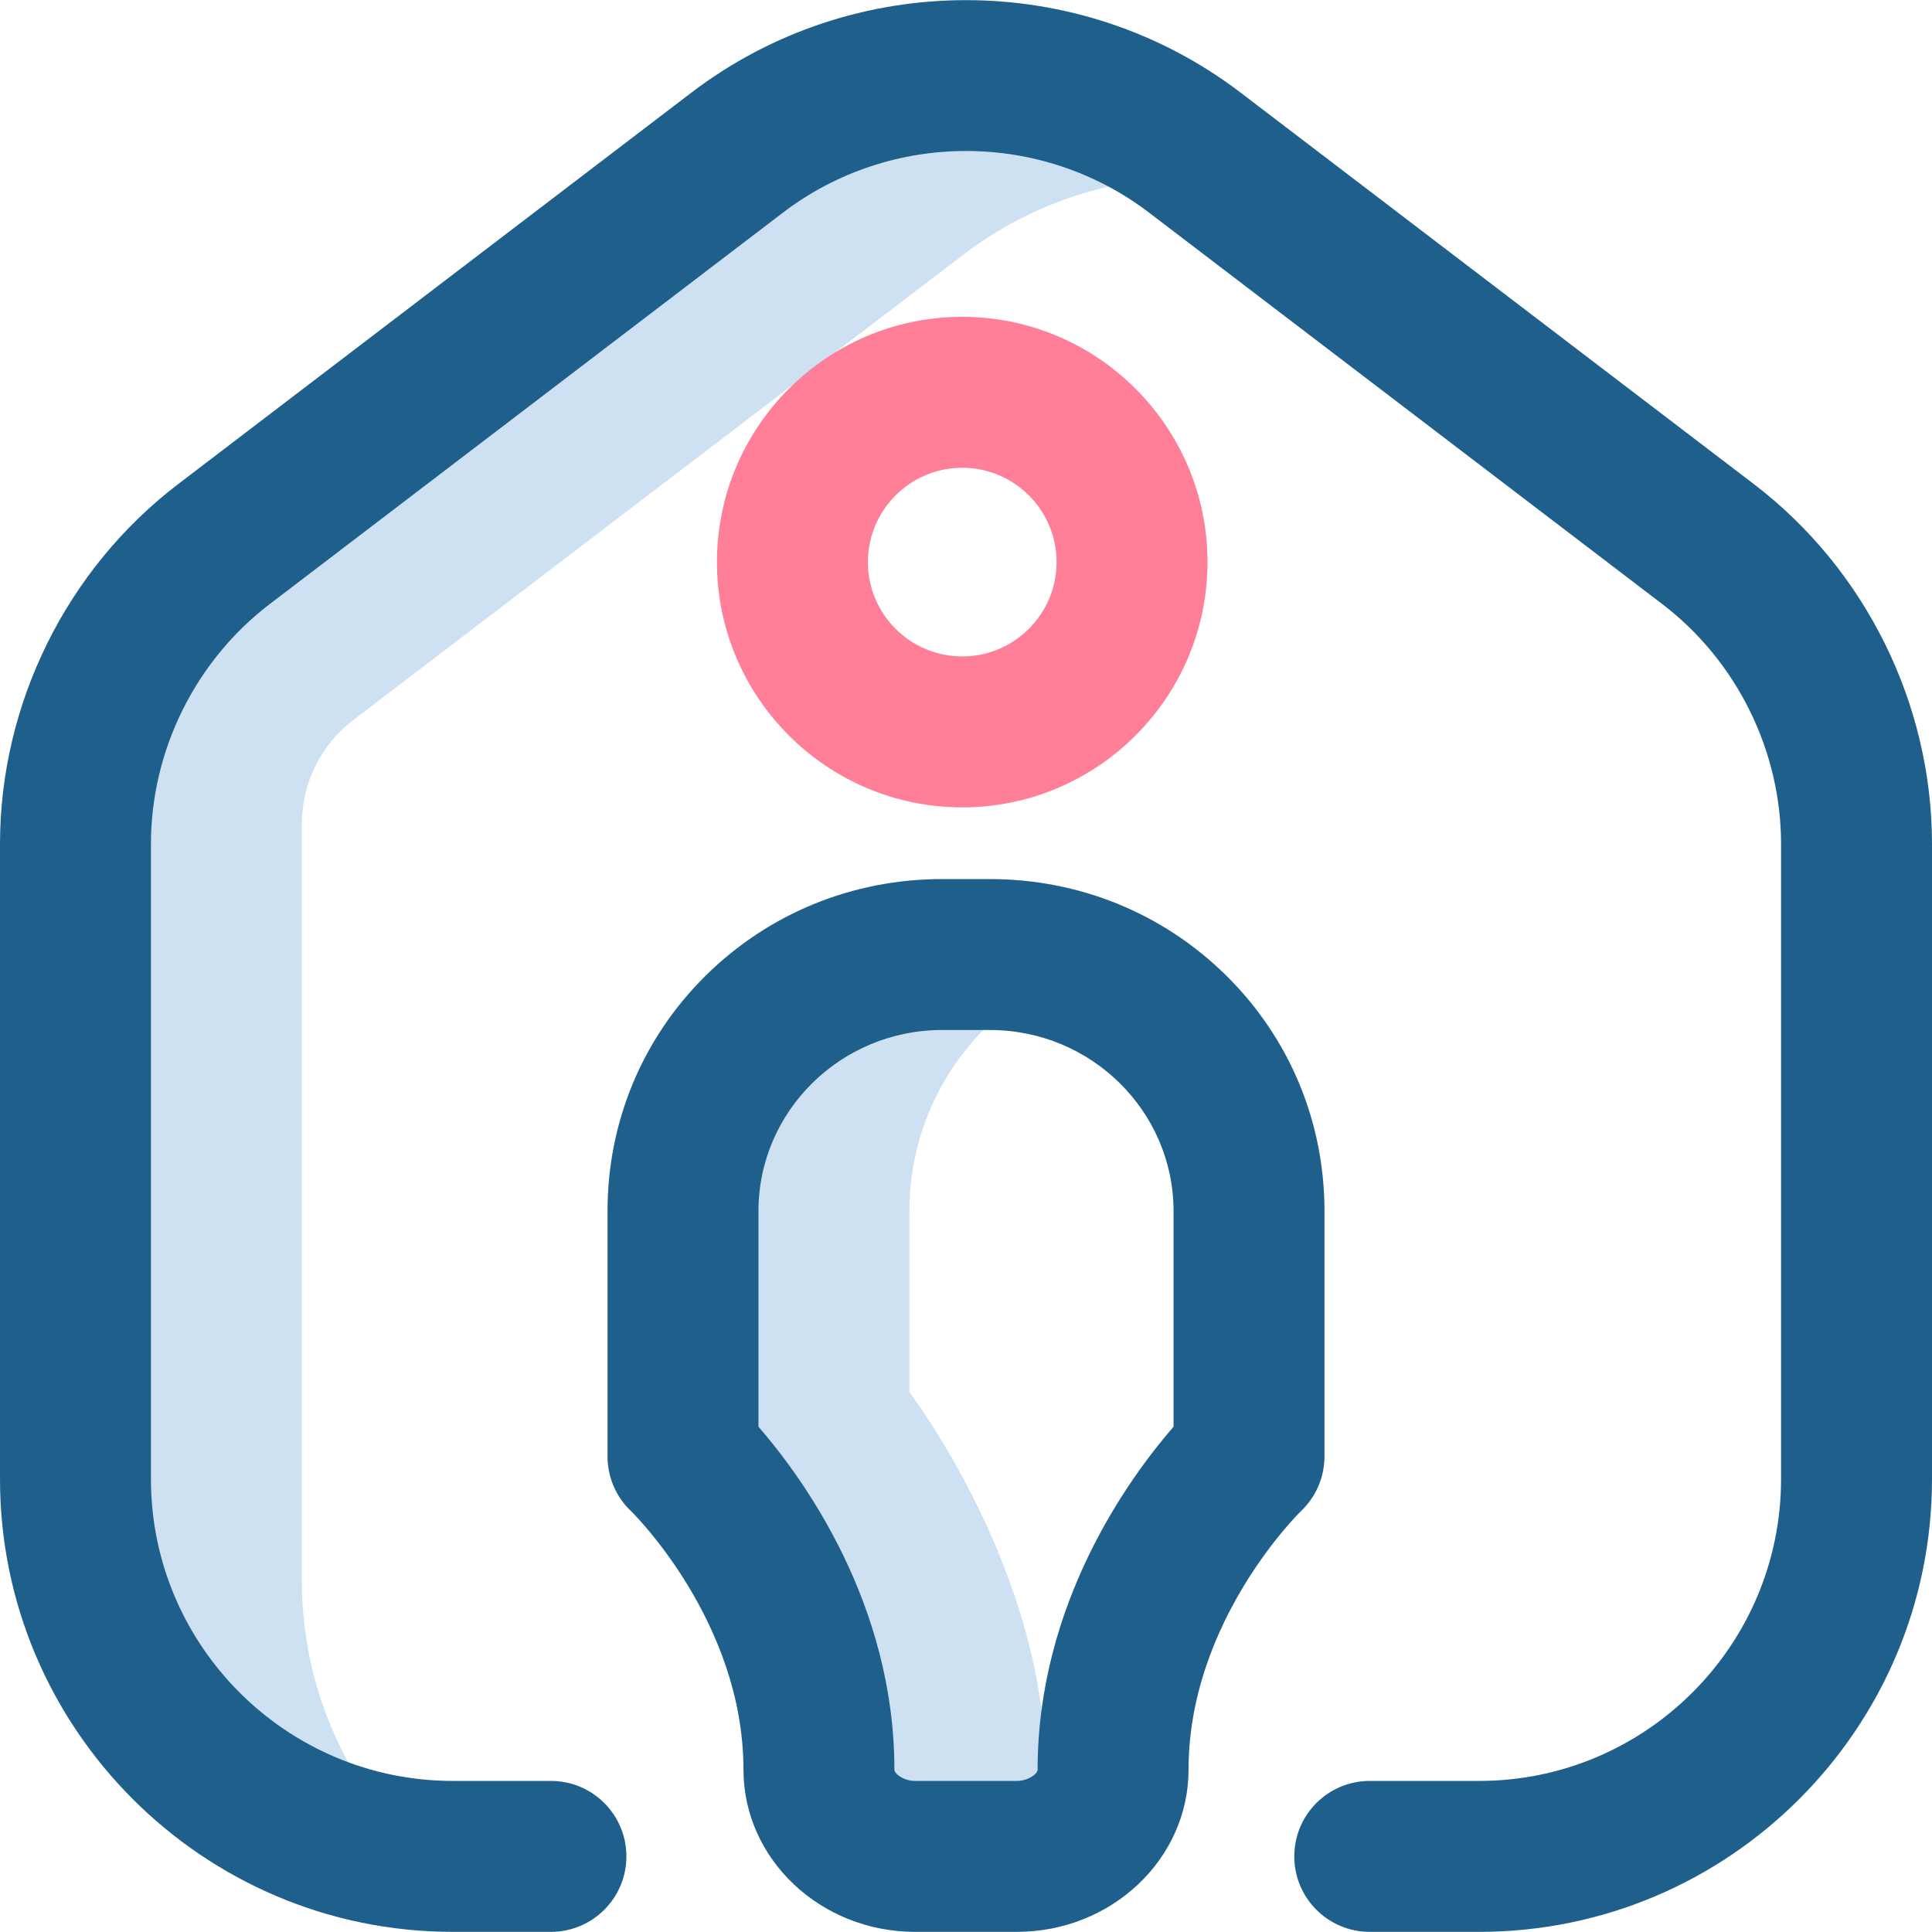 <?xml version="1.0"?>
<svg xmlns="http://www.w3.org/2000/svg" xmlns:xlink="http://www.w3.org/1999/xlink" xmlns:svgjs="http://svgjs.com/svgjs" version="1.1" width="512" height="512" x="0" y="0" viewBox="0 0 512 512" style="enable-background:new 0 0 512 512" xml:space="preserve" class=""><g><g xmlns="http://www.w3.org/2000/svg"><path d="m111.251 491.577c-51.13-4.433-91.251-47.335-91.251-99.614v-168.272c0-31.191 14.554-60.596 39.355-79.512l136-103.729c35.816-27.317 85.474-27.317 121.29 0l9.2 7.017c-24.56-2.424-49.828 4.224-70.489 19.983l-161.744 123.364c-8.578 6.542-13.612 16.713-13.612 27.501v200.647c0 28.598 12.007 54.389 31.251 72.615zm165.773-22.614c0-53-36.024-100-36.024-100v-48c0-29.602 18.738-54.827 45-64.462-7.371-2.705-15.335-3.538-23.644-3.538h-12.712c-37.911 0-68.644 30.089-68.644 68v65s36.024-1.589 36.024 83c0 13.289 12.213 23 25.502 23h26.948c6.094 0 11.958-2.133 16.526-5.72-5.392-4.235-8.976-10.085-8.976-17.28z" fill="#cee1f2" data-original="#cee1f2" style="" class=""/><path d="m392 511.963h-29c-11.046 0-20-8.954-20-20s8.954-20 20-20h29c44.112 0 80-35.888 80-80v-168.271c0-24.794-11.77-48.573-31.484-63.61l-136-103.729c-28.564-21.787-68.467-21.787-97.031 0l-136 103.729c-19.715 15.036-31.485 38.816-31.485 63.61v168.271c0 44.112 35.888 80 80 80h26c11.046 0 20 8.954 20 20s-8.954 20-20 20h-26c-66.168 0-120-53.832-120-120v-168.271c0-37.191 17.654-72.86 47.227-95.415l136-103.729c42.848-32.681 102.699-32.681 145.547 0l136 103.729c29.572 22.554 47.226 58.223 47.226 95.415v168.271c0 66.168-53.832 120-120 120zm-77.023-43c0-39.39 29.519-68.231 29.751-68.455 4.004-3.779 6.272-9.04 6.272-14.545v-65c0-23.688-9.254-45.866-26.056-62.451-16.692-16.476-38.92-25.549-62.588-25.549h-12.713c-23.668 0-45.896 9.074-62.588 25.549-16.801 16.584-26.055 38.763-26.055 62.451v65c0 5.505 2.269 10.766 6.272 14.545.297.281 29.751 29.178 29.751 68.455 0 23.71 20.412 43 45.502 43h26.949c25.09 0 45.503-19.29 45.503-43zm-113.977-148c0-26.467 21.821-48 48.644-48h12.713c26.822 0 48.644 21.533 48.644 48v57.132c-11.812 13.603-36.023 46.858-36.023 90.868 0 1.157-2.518 3-5.502 3h-26.949c-2.984 0-5.502-1.843-5.502-3 0-44.01-24.212-77.265-36.023-90.868v-57.132zm130 65h.01z" fill="#1f5f8b" data-original="#0023c4" style="" class=""/><path d="m255 213.963c-35.841 0-65-29.159-65-65s29.159-65 65-65 65 29.159 65 65-29.159 65-65 65zm0-90c-13.785 0-25 11.215-25 25s11.215 25 25 25 25-11.215 25-25-11.215-25-25-25z" fill="#ff7f98" data-original="#ff5cf7" style="" class=""/></g></g></svg>
